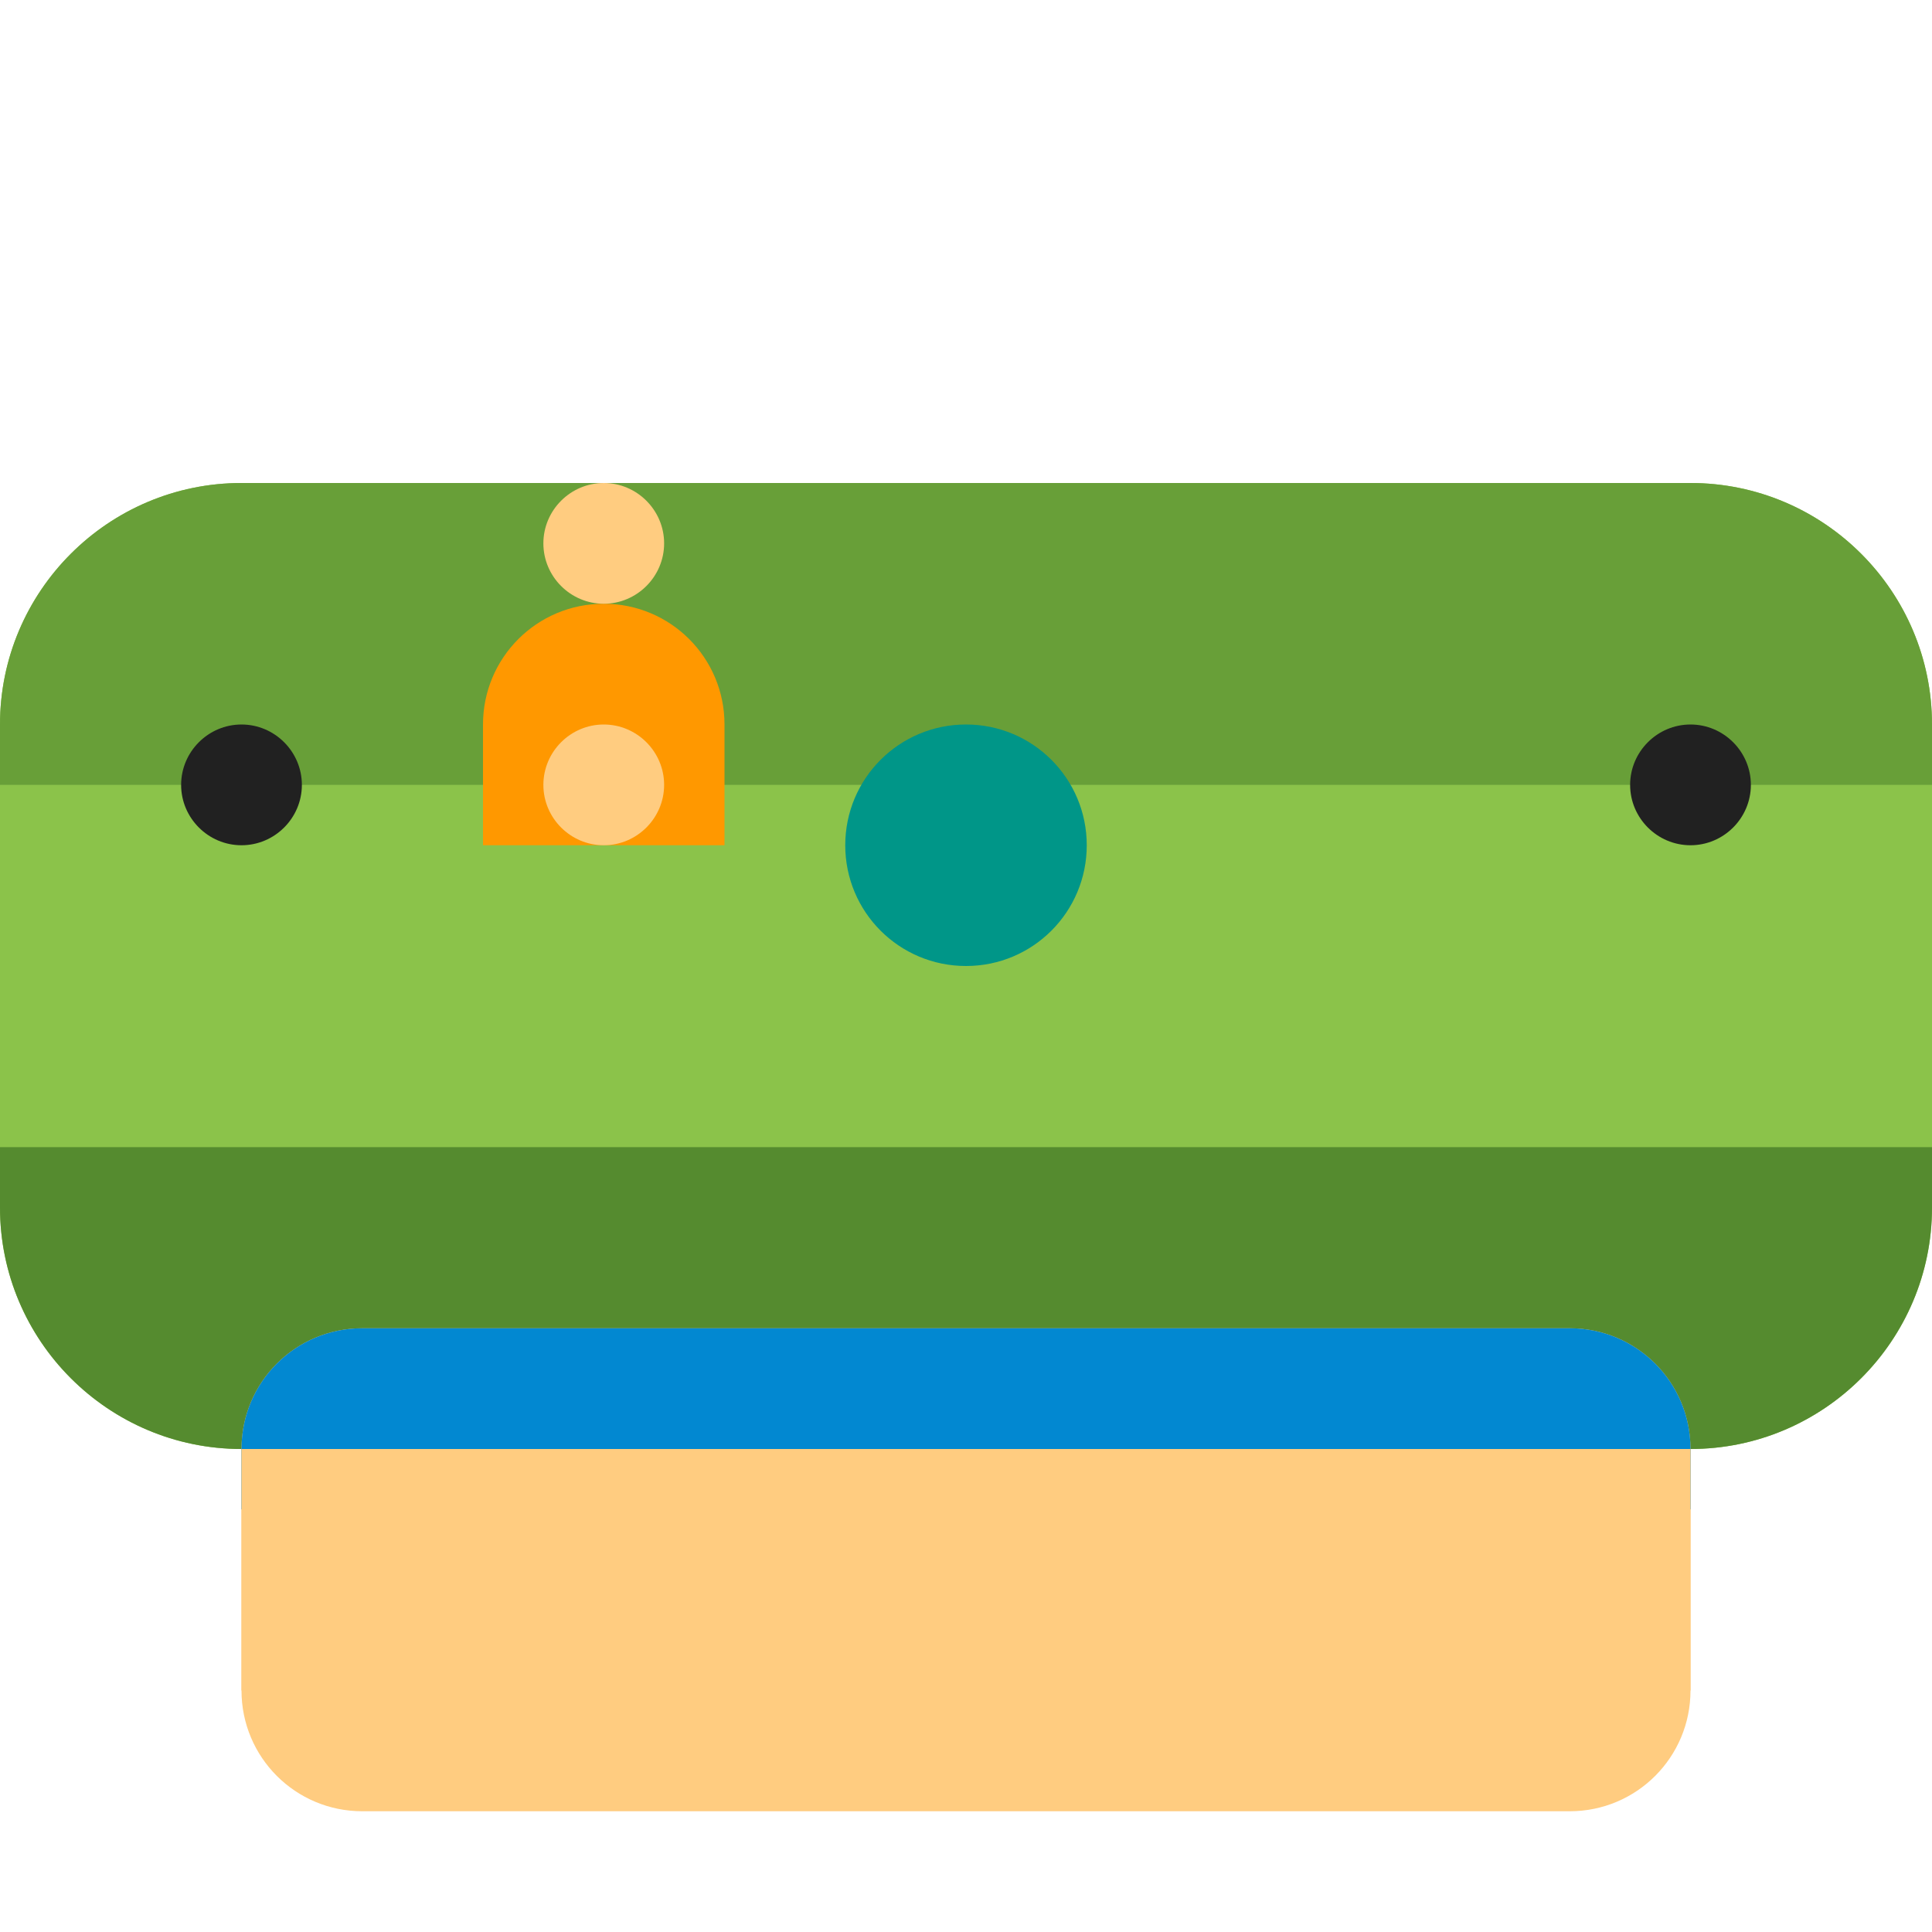 <svg xmlns="http://www.w3.org/2000/svg" viewBox="0 0 512 512">
  <path d="M448 128H64c-35.3 0-64 28.7-64 64v128c0 35.3 28.7 64 64 64h384c35.3 0 64-28.7 64-64V192c0-35.3-28.7-64-64-64z" fill="#8BC34A"/>
  <path d="M448 128H64c-35.3 0-64 28.7-64 64v16h512v-16c0-35.3-28.7-64-64-64z" fill="#689F38"/>
  <path d="M0 304v16c0 35.3 28.7 64 64 64h384c35.3 0 64-28.7 64-64v-16H0z" fill="#558B2F"/>
  <path d="M64 192c-8.8 0-16 7.2-16 16s7.2 16 16 16 16-7.2 16-16-7.2-16-16-16z" fill="#212121"/>
  <path d="M448 192c-8.8 0-16 7.2-16 16s7.2 16 16 16 16-7.2 16-16-7.2-16-16-16z" fill="#212121"/>
  <path d="M256 192c-17.7 0-32 14.3-32 32s14.3 32 32 32 32-14.3 32-32-14.3-32-32-32z" fill="#009688"/>
  <path d="M160 160c-17.7 0-32 14.3-32 32v32h64v-32c0-17.7-14.3-32-32-32z" fill="#FF9800"/>
  <path d="M160 160c-8.8 0-16-7.2-16-16s7.2-16 16-16 16 7.2 16 16-7.2 16-16 16z" fill="#FFCC80"/>
  <path d="M160 224c-8.8 0-16-7.2-16-16s7.2-16 16-16 16 7.2 16 16-7.2 16-16 16z" fill="#FFCC80"/>
  <path d="M96 352c-17.7 0-32 14.3-32 32v64c0 17.7 14.3 32 32 32h320c17.7 0 32-14.3 32-32v-64c0-17.7-14.3-32-32-32H96z" fill="#FFCC80"/>
  <path d="M96 352c-17.7 0-32 14.3-32 32v16h384v-16c0-17.7-14.3-32-32-32H96z" fill="#0288D1"/>
  <path d="M64 448v-64h384v64H64z" fill="#FFCC80"/>
</svg>
